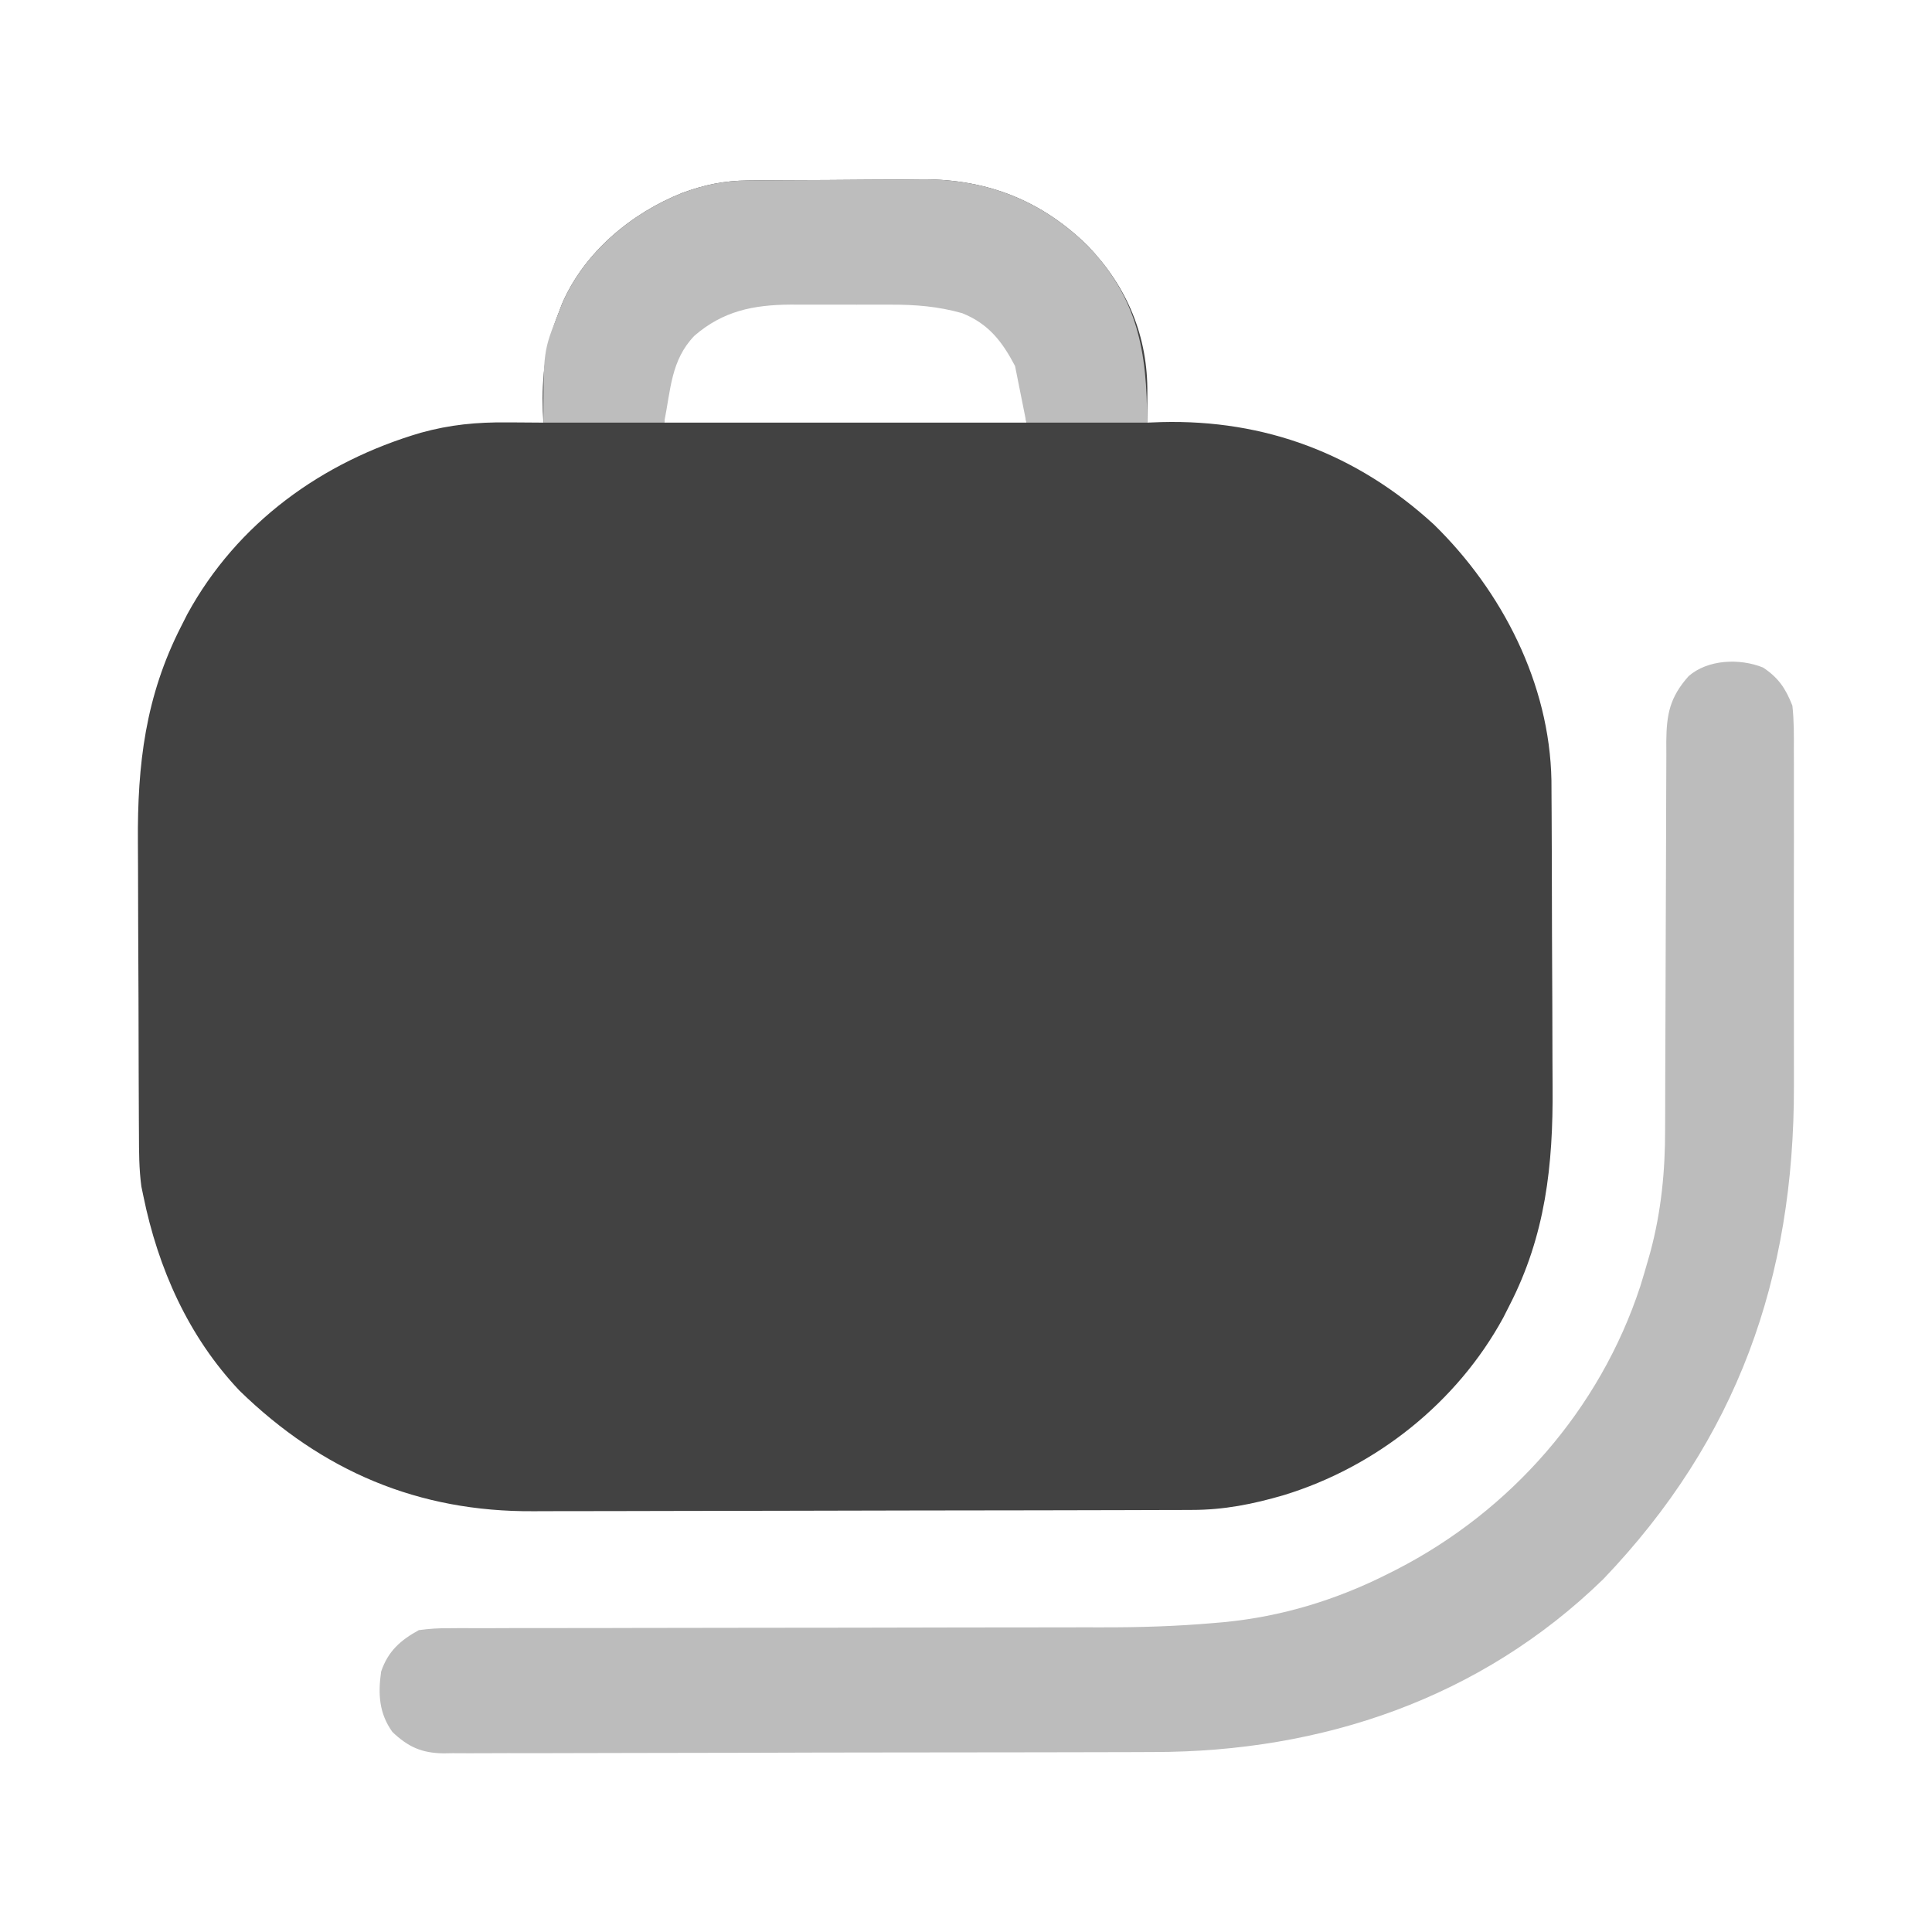 <?xml version="1.0" encoding="UTF-8"?>
<svg version="1.1" xmlns="http://www.w3.org/2000/svg" width="512" height="512">
  <path d="M0 0 C1.239 -0.013 2.478 -0.026 3.755 -0.039 C5.101 -0.047 6.448 -0.055 7.795 -0.061 C8.48 -0.065 9.165 -0.069 9.872 -0.074 C13.505 -0.094 17.137 -0.109 20.771 -0.118 C24.488 -0.129 28.204 -0.164 31.921 -0.203 C34.809 -0.23 37.697 -0.238 40.585 -0.241 C42.611 -0.249 44.636 -0.275 46.661 -0.302 C63.645 -0.263 77.913 5.444 89.998 17.29 C100.506 28.258 106.003 41.302 105.826 56.49 C105.822 57.23 105.817 57.971 105.812 58.734 C105.801 60.548 105.783 62.363 105.764 64.177 C107.01 64.131 108.257 64.084 109.541 64.036 C137.001 63.325 161.331 72.435 181.764 91.177 C199.855 108.846 212.437 133.333 212.911 158.984 C212.926 160.846 212.935 162.707 212.941 164.568 C212.947 165.591 212.954 166.613 212.961 167.666 C212.98 171.038 212.992 174.41 213.002 177.782 C213.006 178.943 213.01 180.103 213.014 181.298 C213.035 187.448 213.049 193.599 213.059 199.749 C213.07 206.05 213.104 212.351 213.144 218.653 C213.17 223.541 213.179 228.428 213.182 233.316 C213.187 235.636 213.198 237.956 213.217 240.275 C213.374 261.008 211.341 279.575 201.764 298.177 C201.229 299.233 200.694 300.288 200.143 301.376 C187.881 323.871 166.458 340.904 142.016 348.393 C133.807 350.794 126.152 352.326 117.564 352.324 C116.754 352.328 115.944 352.332 115.11 352.335 C112.404 352.346 109.699 352.35 106.993 352.354 C105.049 352.36 103.105 352.367 101.162 352.374 C94.783 352.395 88.404 352.405 82.025 352.415 C79.824 352.419 77.622 352.423 75.42 352.428 C65.069 352.447 54.717 352.461 44.366 352.469 C32.449 352.479 20.532 352.505 8.616 352.546 C-0.614 352.576 -9.844 352.591 -19.074 352.594 C-24.577 352.596 -30.08 352.605 -35.583 352.63 C-40.77 352.654 -45.956 352.658 -51.143 352.648 C-53.034 352.647 -54.925 352.653 -56.816 352.667 C-87.364 352.878 -112.85 342.056 -134.771 320.708 C-148.329 306.384 -156.336 288.279 -160.236 269.177 C-160.413 268.33 -160.589 267.482 -160.771 266.609 C-161.401 261.963 -161.4 257.384 -161.413 252.7 C-161.42 251.656 -161.426 250.613 -161.433 249.538 C-161.453 246.091 -161.465 242.644 -161.475 239.197 C-161.479 238.012 -161.483 236.828 -161.487 235.608 C-161.508 229.329 -161.522 223.05 -161.531 216.771 C-161.543 210.332 -161.577 203.893 -161.617 197.453 C-161.643 192.464 -161.651 187.475 -161.655 182.486 C-161.66 180.115 -161.671 177.745 -161.69 175.374 C-161.843 154.706 -159.698 136.723 -150.236 118.177 C-149.701 117.12 -149.166 116.063 -148.615 114.974 C-135.389 90.741 -112.917 74.565 -86.736 66.865 C-78.95 64.709 -71.901 64.04 -63.861 64.115 C-62.471 64.121 -62.471 64.121 -61.053 64.128 C-58.781 64.14 -56.508 64.156 -54.236 64.177 C-54.283 63.173 -54.329 62.169 -54.377 61.134 C-54.678 51.761 -53.765 43.998 -50.236 35.177 C-49.909 34.317 -49.581 33.457 -49.244 32.572 C-43.33 18.995 -30.938 8.668 -17.424 3.302 C-11.496 1.121 -6.32 0.057 0 0 Z M-16.064 42.22 C-21.066 49.079 -22.236 55.819 -22.236 64.177 C9.444 64.177 41.124 64.177 73.764 64.177 C72.886 53.642 72.193 45.894 64.389 38.74 C56.267 32.503 47.687 32.021 37.869 32.009 C36.922 32.006 35.976 32.002 35 31.999 C33.002 31.994 31.004 31.992 29.007 31.992 C25.972 31.99 22.937 31.971 19.902 31.952 C17.954 31.949 16.005 31.947 14.057 31.947 C13.159 31.939 12.262 31.932 11.338 31.925 C0.555 31.963 -8.614 33.893 -16.064 42.22 Z " fill="#424242" transform="translate(198.236,47.823)"/>
  <path d="M0 0 C4.074 2.722 5.944 5.489 7.762 10.094 C8.206 14.07 8.171 18.026 8.15 22.024 C8.158 23.82 8.158 23.82 8.166 25.653 C8.177 28.931 8.174 32.209 8.165 35.487 C8.157 38.939 8.164 42.392 8.169 45.844 C8.174 51.657 8.167 57.469 8.153 63.281 C8.137 69.948 8.142 76.615 8.158 83.283 C8.172 89.041 8.174 94.799 8.166 100.558 C8.161 103.981 8.161 107.404 8.171 110.828 C8.274 161.876 -6.905 204.526 -42.363 241.594 C-74.869 273.227 -116.899 287.39 -161.545 287.4 C-163.663 287.408 -165.782 287.416 -167.901 287.425 C-173.615 287.447 -179.33 287.456 -185.044 287.461 C-188.618 287.465 -192.192 287.471 -195.765 287.478 C-208.242 287.503 -220.718 287.516 -233.195 287.519 C-244.815 287.523 -256.435 287.553 -268.055 287.595 C-278.049 287.629 -288.043 287.645 -298.038 287.646 C-304 287.646 -309.962 287.655 -315.924 287.684 C-321.523 287.71 -327.121 287.712 -332.72 287.696 C-334.773 287.694 -336.826 287.701 -338.879 287.717 C-341.684 287.737 -344.486 287.727 -347.291 287.708 C-348.101 287.722 -348.912 287.735 -349.747 287.748 C-355.487 287.664 -359.063 286.058 -363.238 282.094 C-366.806 277.145 -367.07 271.994 -366.238 266.094 C-364.436 260.727 -361.136 257.771 -356.238 255.094 C-353.394 254.716 -350.945 254.553 -348.11 254.588 C-347.308 254.582 -346.506 254.576 -345.679 254.57 C-342.999 254.554 -340.319 254.567 -337.639 254.58 C-335.713 254.574 -333.787 254.567 -331.861 254.558 C-327.715 254.543 -323.569 254.54 -319.422 254.547 C-312.846 254.558 -306.27 254.54 -299.693 254.519 C-289.269 254.489 -278.844 254.477 -268.419 254.473 C-249.813 254.467 -231.207 254.437 -212.602 254.388 C-206.086 254.372 -199.571 254.366 -193.056 254.37 C-188.968 254.37 -184.879 254.363 -180.791 254.353 C-178.92 254.351 -177.049 254.351 -175.178 254.356 C-165.273 254.378 -155.466 254.08 -145.595 253.215 C-144.712 253.139 -143.83 253.063 -142.92 252.984 C-127.499 251.5 -113.028 247.075 -99.238 240.094 C-98.573 239.759 -97.909 239.423 -97.224 239.078 C-66.847 223.49 -43.223 196.556 -32.531 163.935 C-31.82 161.641 -31.144 159.341 -30.488 157.031 C-30.29 156.336 -30.091 155.641 -29.886 154.925 C-26.992 144.173 -25.941 133.436 -25.967 122.33 C-25.962 121.129 -25.957 119.927 -25.951 118.689 C-25.938 115.437 -25.934 112.186 -25.932 108.934 C-25.928 105.512 -25.91 102.09 -25.893 98.669 C-25.844 88.522 -25.812 78.376 -25.791 68.23 C-25.775 60.316 -25.752 52.403 -25.708 44.49 C-25.69 41.091 -25.678 37.693 -25.68 34.295 C-25.679 30.514 -25.661 26.733 -25.639 22.951 C-25.643 21.834 -25.648 20.716 -25.653 19.565 C-25.585 12.305 -24.689 7.851 -19.738 2.281 C-14.664 -2.159 -6.19 -2.506 0 0 Z " fill="#BCBCBC" transform="translate(467.238,176.906)"/>
  <path d="M0 0 C1.239 -0.013 2.478 -0.026 3.755 -0.039 C5.101 -0.047 6.448 -0.055 7.795 -0.061 C8.48 -0.065 9.165 -0.069 9.872 -0.074 C13.505 -0.094 17.137 -0.109 20.771 -0.118 C24.488 -0.129 28.204 -0.164 31.921 -0.203 C34.809 -0.23 37.697 -0.238 40.585 -0.241 C42.611 -0.249 44.636 -0.275 46.661 -0.302 C63.645 -0.263 77.913 5.444 89.998 17.29 C103.26 31.132 105.764 45.194 105.764 64.177 C95.204 64.177 84.644 64.177 73.764 64.177 C72.774 59.227 71.784 54.277 70.764 49.177 C67.337 42.643 63.728 37.979 56.764 35.177 C50.335 33.356 44.232 32.881 37.576 32.911 C36.634 32.909 35.691 32.908 34.72 32.906 C32.74 32.904 30.76 32.908 28.78 32.916 C25.772 32.927 22.764 32.916 19.756 32.904 C17.821 32.905 15.886 32.907 13.951 32.911 C13.063 32.907 12.176 32.903 11.261 32.899 C1.39 32.972 -6.628 34.59 -14.236 41.177 C-20.428 47.662 -20.45 55.244 -22.236 64.177 C-32.796 64.177 -43.356 64.177 -54.236 64.177 C-54.236 45.177 -54.236 45.177 -50.236 35.177 C-49.909 34.317 -49.581 33.457 -49.244 32.572 C-43.33 18.995 -30.938 8.668 -17.424 3.302 C-11.496 1.121 -6.32 0.057 0 0 Z " fill="#BDBDBD" transform="translate(198.236,47.823)"/>
</svg>